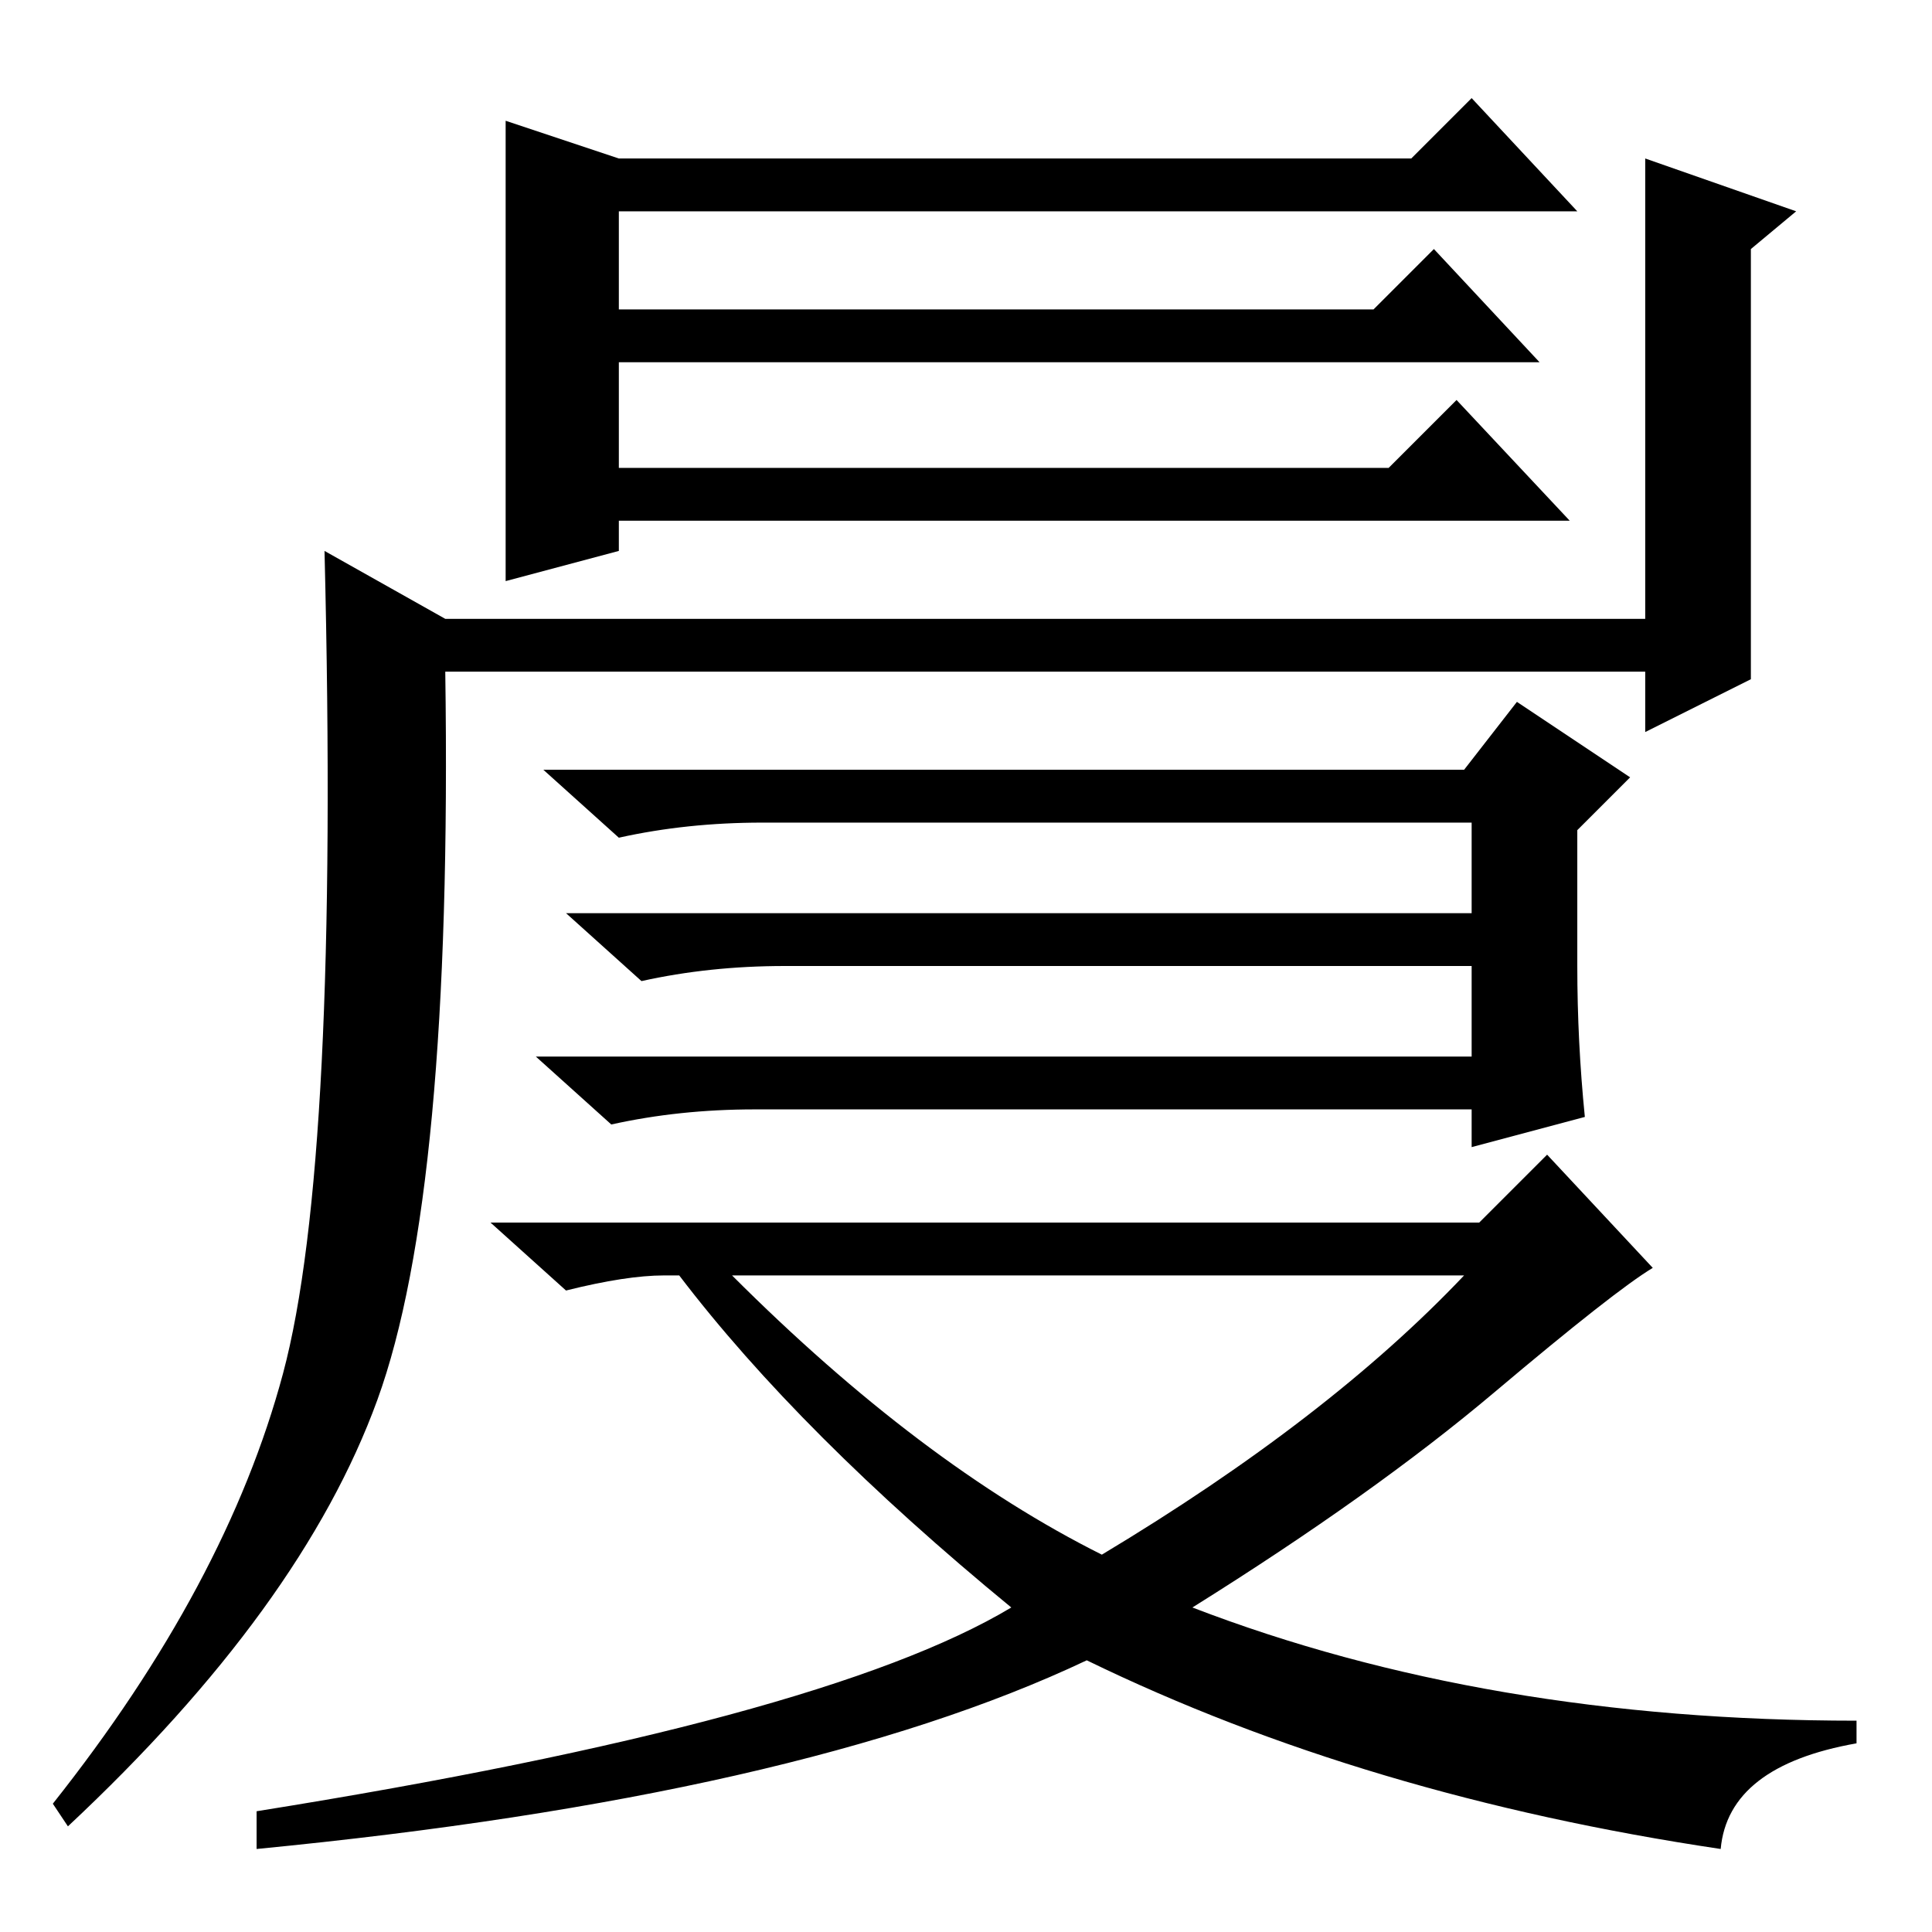 <?xml version="1.0" standalone="no"?>
<!DOCTYPE svg PUBLIC "-//W3C//DTD SVG 1.1//EN" "http://www.w3.org/Graphics/SVG/1.1/DTD/svg11.dtd" >
<svg xmlns="http://www.w3.org/2000/svg" xmlns:xlink="http://www.w3.org/1999/xlink" version="1.1" viewBox="0 -36 256 256">
  <g transform="matrix(1 0 0 -1 0 220)">
   <path fill="currentColor"
d="M59 174h159v61l20 -7l-6 -5v-57l-14 -7v8h-159q1 -69 -9 -96.5t-41 -56.5l-2 3q23 29 30.5 57t5.5 109zM204 208h-122v-14h102l9 9l15 -16h-126v-4l-15 -4v61l15 -5h105l8 8l14 -15h-127v-13h100l8 8zM104 128q-10 0 -19 -2l-10 9h120v12h-94q-10 0 -19 -2l-10 9h122l7 9
l15 -10l-7 -7v-18q0 -10 1 -20l-15 -4v5h-95q-10 0 -19 -2l-10 9h124v12h-91zM196 94l9 9l14 -15q-5 -3 -21 -16.5t-40 -28.5q39 -15 88 -15v-3q-17 -3 -18 -14q-47 7 -84 25q-38 -18 -110 -25v5q75 12 100 27q-28 23 -44 44h-2q-5 0 -13 -2l-10 9h131zM146 50q30 18 48 37
h-97q25 -25 49 -37z" />
  </g>

</svg>
